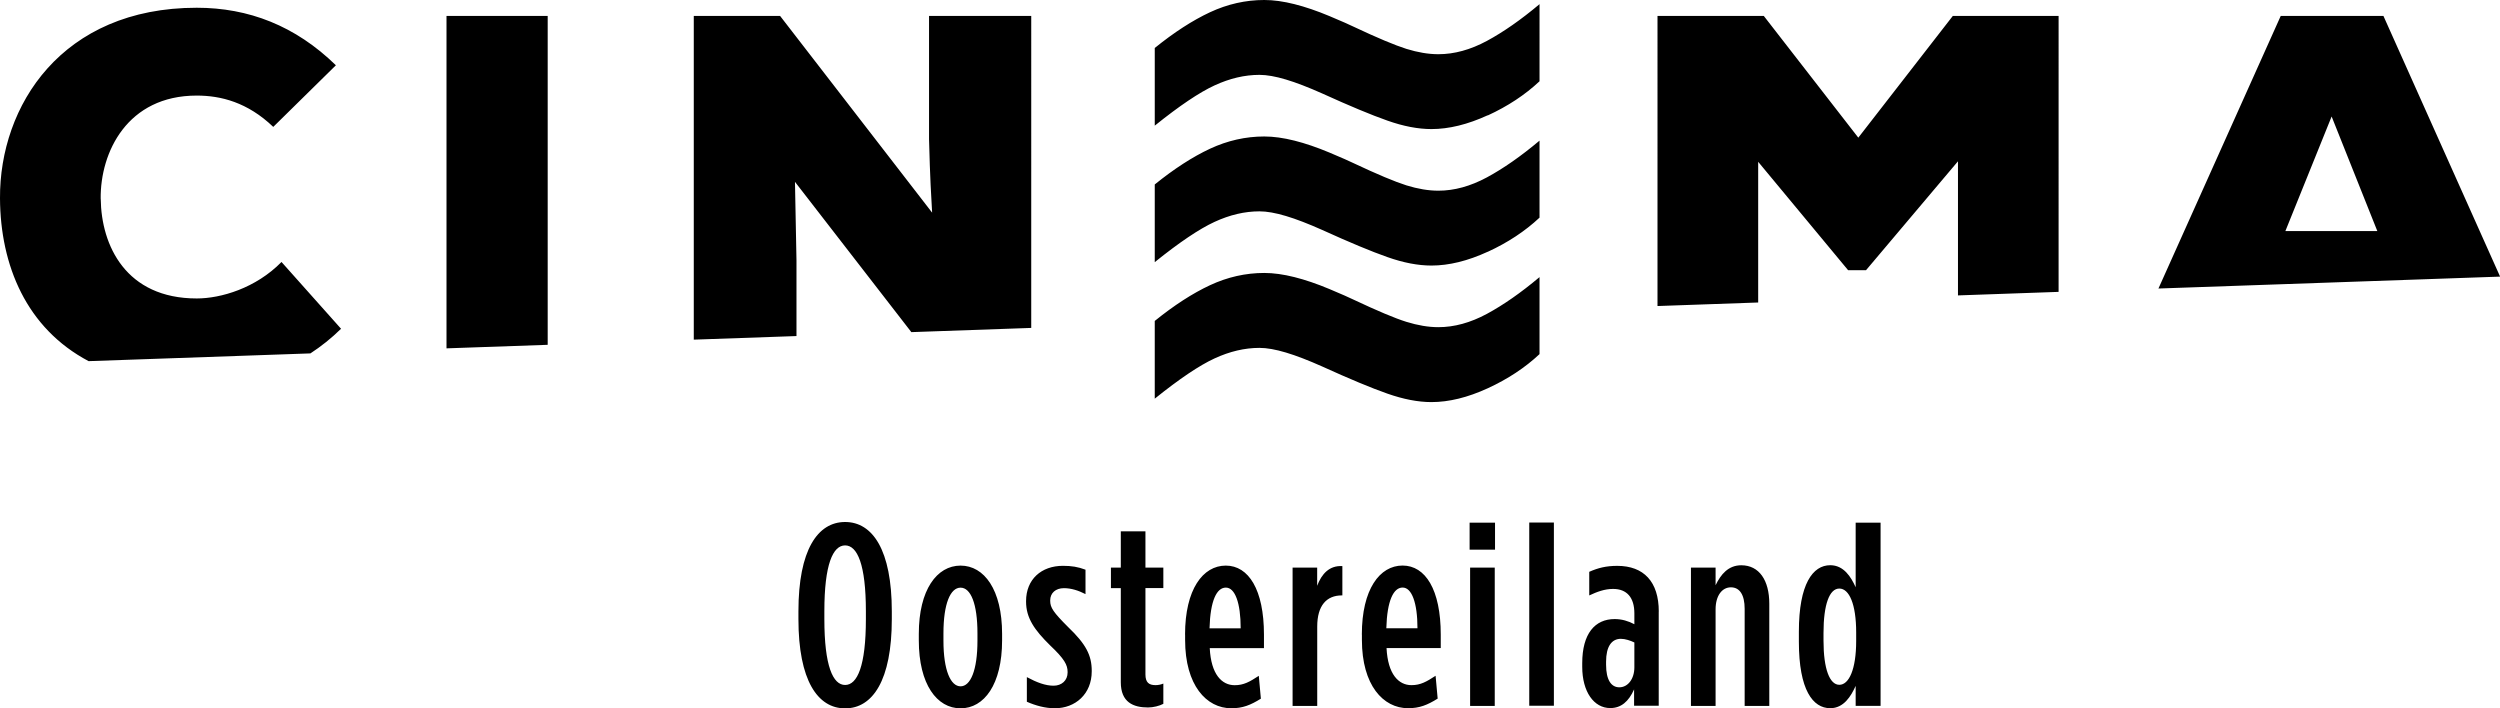 <?xml version="1.0" encoding="UTF-8"?><svg id="Laag_2" xmlns="http://www.w3.org/2000/svg" viewBox="0 0 445.46 126.18"><g id="Laag_1-2"><path d="M324.92,112.78c0-5.09,1.06-7.91,2.82-7.91s3,2.78,3,7.81v1.53c0,5.09-1.29,7.81-3,7.81s-2.82-2.78-2.82-7.86v-1.39Zm-4.39-.23v1.8c0,8.6,2.5,11.84,5.59,11.84,2.4,0,3.7-2.13,4.53-3.98v3.56h4.44v-32.64h-4.44v11.51c-.83-1.85-2.13-3.93-4.53-3.93-3.1,0-5.59,3.33-5.59,11.84m-14.84-11.42h-4.39v24.65h4.39v-17.2c0-2.45,1.16-3.93,2.73-3.93s2.45,1.34,2.45,3.84v17.29h4.39v-18.22c0-4.16-1.8-6.84-4.99-6.84-2.31,0-3.65,1.62-4.58,3.56v-3.14Zm-39.35,0h-4.39v24.65h4.39v-24.65Zm.05-8h-4.53v4.81h4.53v-4.81Zm-19.37,18.82c.14-4.99,1.3-7.26,2.91-7.26s2.64,2.68,2.64,7.26h-5.55Zm-4.35,1.11v.97c0,8.05,3.79,12.16,8.23,12.16,2.03,0,3.42-.56,5.27-1.71l-.37-4.07c-1.62,1.06-2.68,1.67-4.3,1.67-2.27,0-4.21-1.9-4.44-6.61h9.66v-2.4c0-8-2.73-12.3-6.8-12.3s-7.26,4.21-7.26,12.3m-7.95-11.93h-4.39v24.65h4.39v-14.15c0-3.74,1.66-5.55,4.39-5.55h.09v-5.22c-2.31-.14-3.7,1.39-4.49,3.51v-3.24Zm-19.19,10.82c.14-4.99,1.29-7.26,2.91-7.26s2.64,2.68,2.64,7.26h-5.55Zm-4.35,1.11v.97c0,8.05,3.79,12.16,8.23,12.16,2.03,0,3.42-.56,5.27-1.71l-.37-4.07c-1.62,1.06-2.68,1.67-4.3,1.67-2.27,0-4.21-1.9-4.44-6.61h9.66v-2.4c0-8-2.73-12.3-6.8-12.3s-7.26,4.21-7.26,12.3m-43.05-.23c0-5.32,1.25-8.14,3.05-8.14s3.01,2.82,3.01,8.14v1.3c0,5.32-1.25,8.14-3.01,8.14s-3.05-2.82-3.05-8.14v-1.3Zm-4.39,.09v1.16c0,7.86,3.24,12.11,7.44,12.11s7.4-4.25,7.4-12.11v-1.16c0-7.86-3.19-12.16-7.4-12.16s-7.44,4.3-7.44,12.16m-16.83-4.02c0-8.37,1.53-11.74,3.7-11.74s3.7,3.38,3.7,11.74v1.39c0,8.37-1.53,11.74-3.7,11.74s-3.7-3.38-3.7-11.74v-1.39Zm-4.62,0v1.39c0,10.91,3.42,15.91,8.32,15.91s8.32-4.99,8.32-15.91v-1.39c0-10.91-3.42-15.91-8.32-15.91s-8.32,4.99-8.32,15.91M17.94,35.42c-.09-8.33,4.76-18.39,17.11-18.39,4.3,0,9.06,1.19,13.64,5.58l11.16-10.98C52.62,4.58,44.29,1.38,35.05,1.38,10.98,1.38-.09,18.86,0,35.33c.06,11.95,4.71,23.17,15.79,29.02l39.52-1.38c1.9-1.24,3.73-2.69,5.46-4.39l-10.61-11.9c-4.58,4.67-10.8,6.5-15.1,6.5-12.63,0-17.02-9.43-17.11-17.75m61.61,26.64l18.03-.63V2.84h-18.03V62.06Zm82.83-2.89l21.36-.75V2.84h-18.21V24.8c.09,2.47,.09,5.4,.55,13.09L139,2.84h-15.38V60.52l18.3-.64v-13.48l-.27-14,20.73,26.77Zm32.14,60.45v-.09c0-2.77-1.02-4.76-4.21-7.81-2.64-2.64-3.19-3.47-3.19-4.67v-.09c0-1.3,.97-2.17,2.45-2.17,1.29,0,2.59,.42,3.84,1.06v-4.35c-1.34-.51-2.5-.69-4.02-.69-3.84,0-6.57,2.4-6.57,6.29v.09c0,2.91,1.48,5.04,4.3,7.81,2.54,2.4,3.1,3.47,3.1,4.72v.09c0,1.43-1.06,2.36-2.5,2.36s-2.96-.56-4.76-1.53v4.39c1.57,.69,3.28,1.16,4.99,1.16,3.65,0,6.57-2.54,6.57-6.57m12.76-18.49h-3.19v-6.47h-4.39v6.47h-1.76v3.65h1.76v16.78c0,3.56,2.22,4.49,4.85,4.49,.93,0,2.04-.28,2.73-.65v-3.61c-.42,.18-.92,.28-1.39,.28-1.16,0-1.8-.46-1.8-1.9v-15.4h3.19v-3.65Zm57.8-80.57c3.57-1.64,6.65-3.67,9.23-6.09V.74c-3.32,2.79-6.45,4.97-9.38,6.55-2.93,1.58-5.82,2.37-8.65,2.37-1.76,0-3.66-.32-5.69-.95-2.03-.64-5.18-1.96-9.45-3.97-.66-.33-2.08-.95-4.28-1.88-2.2-.92-4.27-1.63-6.22-2.12-1.95-.49-3.74-.74-5.38-.74-3.32,0-6.54,.73-9.66,2.18-3.12,1.46-6.4,3.58-9.85,6.37v13.84c4.39-3.53,7.94-5.92,10.65-7.17,2.71-1.25,5.37-1.88,8-1.88s6.24,1.11,11.2,3.32c4.88,2.22,8.75,3.83,11.6,4.83,2.85,1.01,5.47,1.51,7.85,1.51,3.12,0,6.46-.82,10.03-2.46m0,24.33c3.57-1.64,6.65-3.67,9.23-6.09v-13.72c-3.32,2.79-6.45,4.97-9.38,6.55-2.93,1.58-5.82,2.37-8.65,2.37-1.76,0-3.66-.32-5.69-.95-2.03-.64-5.18-1.96-9.45-3.97-.66-.33-2.08-.95-4.28-1.88-2.2-.92-4.27-1.63-6.22-2.12-1.95-.49-3.74-.74-5.38-.74-3.32,0-6.54,.73-9.66,2.18-3.12,1.46-6.4,3.58-9.85,6.37v13.84c4.39-3.53,7.94-5.92,10.65-7.17,2.71-1.25,5.37-1.88,8-1.88s6.24,1.11,11.2,3.32c4.88,2.22,8.75,3.83,11.6,4.83,2.85,1.01,5.47,1.51,7.85,1.51,3.12,0,6.46-.82,10.03-2.46m0,24.33c3.57-1.64,6.65-3.67,9.23-6.09v-13.72c-3.32,2.79-6.45,4.97-9.38,6.55-2.93,1.58-5.82,2.37-8.65,2.37-1.76,0-3.66-.32-5.69-.95-2.03-.63-5.18-1.96-9.45-3.97-.66-.33-2.08-.95-4.28-1.88-2.2-.92-4.27-1.63-6.22-2.12-1.95-.49-3.74-.74-5.38-.74-3.32,0-6.54,.73-9.66,2.18-3.12,1.46-6.4,3.58-9.85,6.37v13.85c4.39-3.53,7.94-5.92,10.65-7.17,2.71-1.25,5.37-1.88,8-1.88s6.24,1.11,11.2,3.32c4.88,2.22,8.75,3.83,11.6,4.83,2.85,1,5.47,1.51,7.85,1.51,3.12,0,6.46-.82,10.03-2.46m7.4,56.56h4.39v-32.64h-4.39v32.64Zm18.73-6.84c0,2.08-1.16,3.56-2.68,3.56-1.43,0-2.36-1.29-2.36-4.02v-.55c0-2.68,.97-4.07,2.64-4.07,.79,0,1.71,.32,2.4,.65v4.44Zm4.35-9.94c0-5.32-2.68-8.14-7.4-8.14-1.99,0-3.42,.37-4.99,1.06v4.21c1.39-.65,2.73-1.16,4.25-1.16,2.45,0,3.79,1.53,3.79,4.35v1.94c-1.06-.56-2.22-.92-3.51-.92-3.51,0-5.78,2.59-5.78,7.86v.65c0,4.44,2.08,7.35,4.99,7.35,1.94,0,3.28-1.16,4.25-3.33v2.91h4.39v-16.78Zm53.3-56.33l17.94-.63V2.84h-18.85l-16.84,21.69-16.84-21.69h-18.94V54.53l17.94-.63V28.83l16.02,19.31h3.2l16.38-19.4v23.92Zm74.73-11.47h-16.38l8.24-20.41,8.14,20.41Zm21.87,8.1L424.69,2.84h-18.3l-21.79,48.57,60.86-2.12Z"/></g></svg>